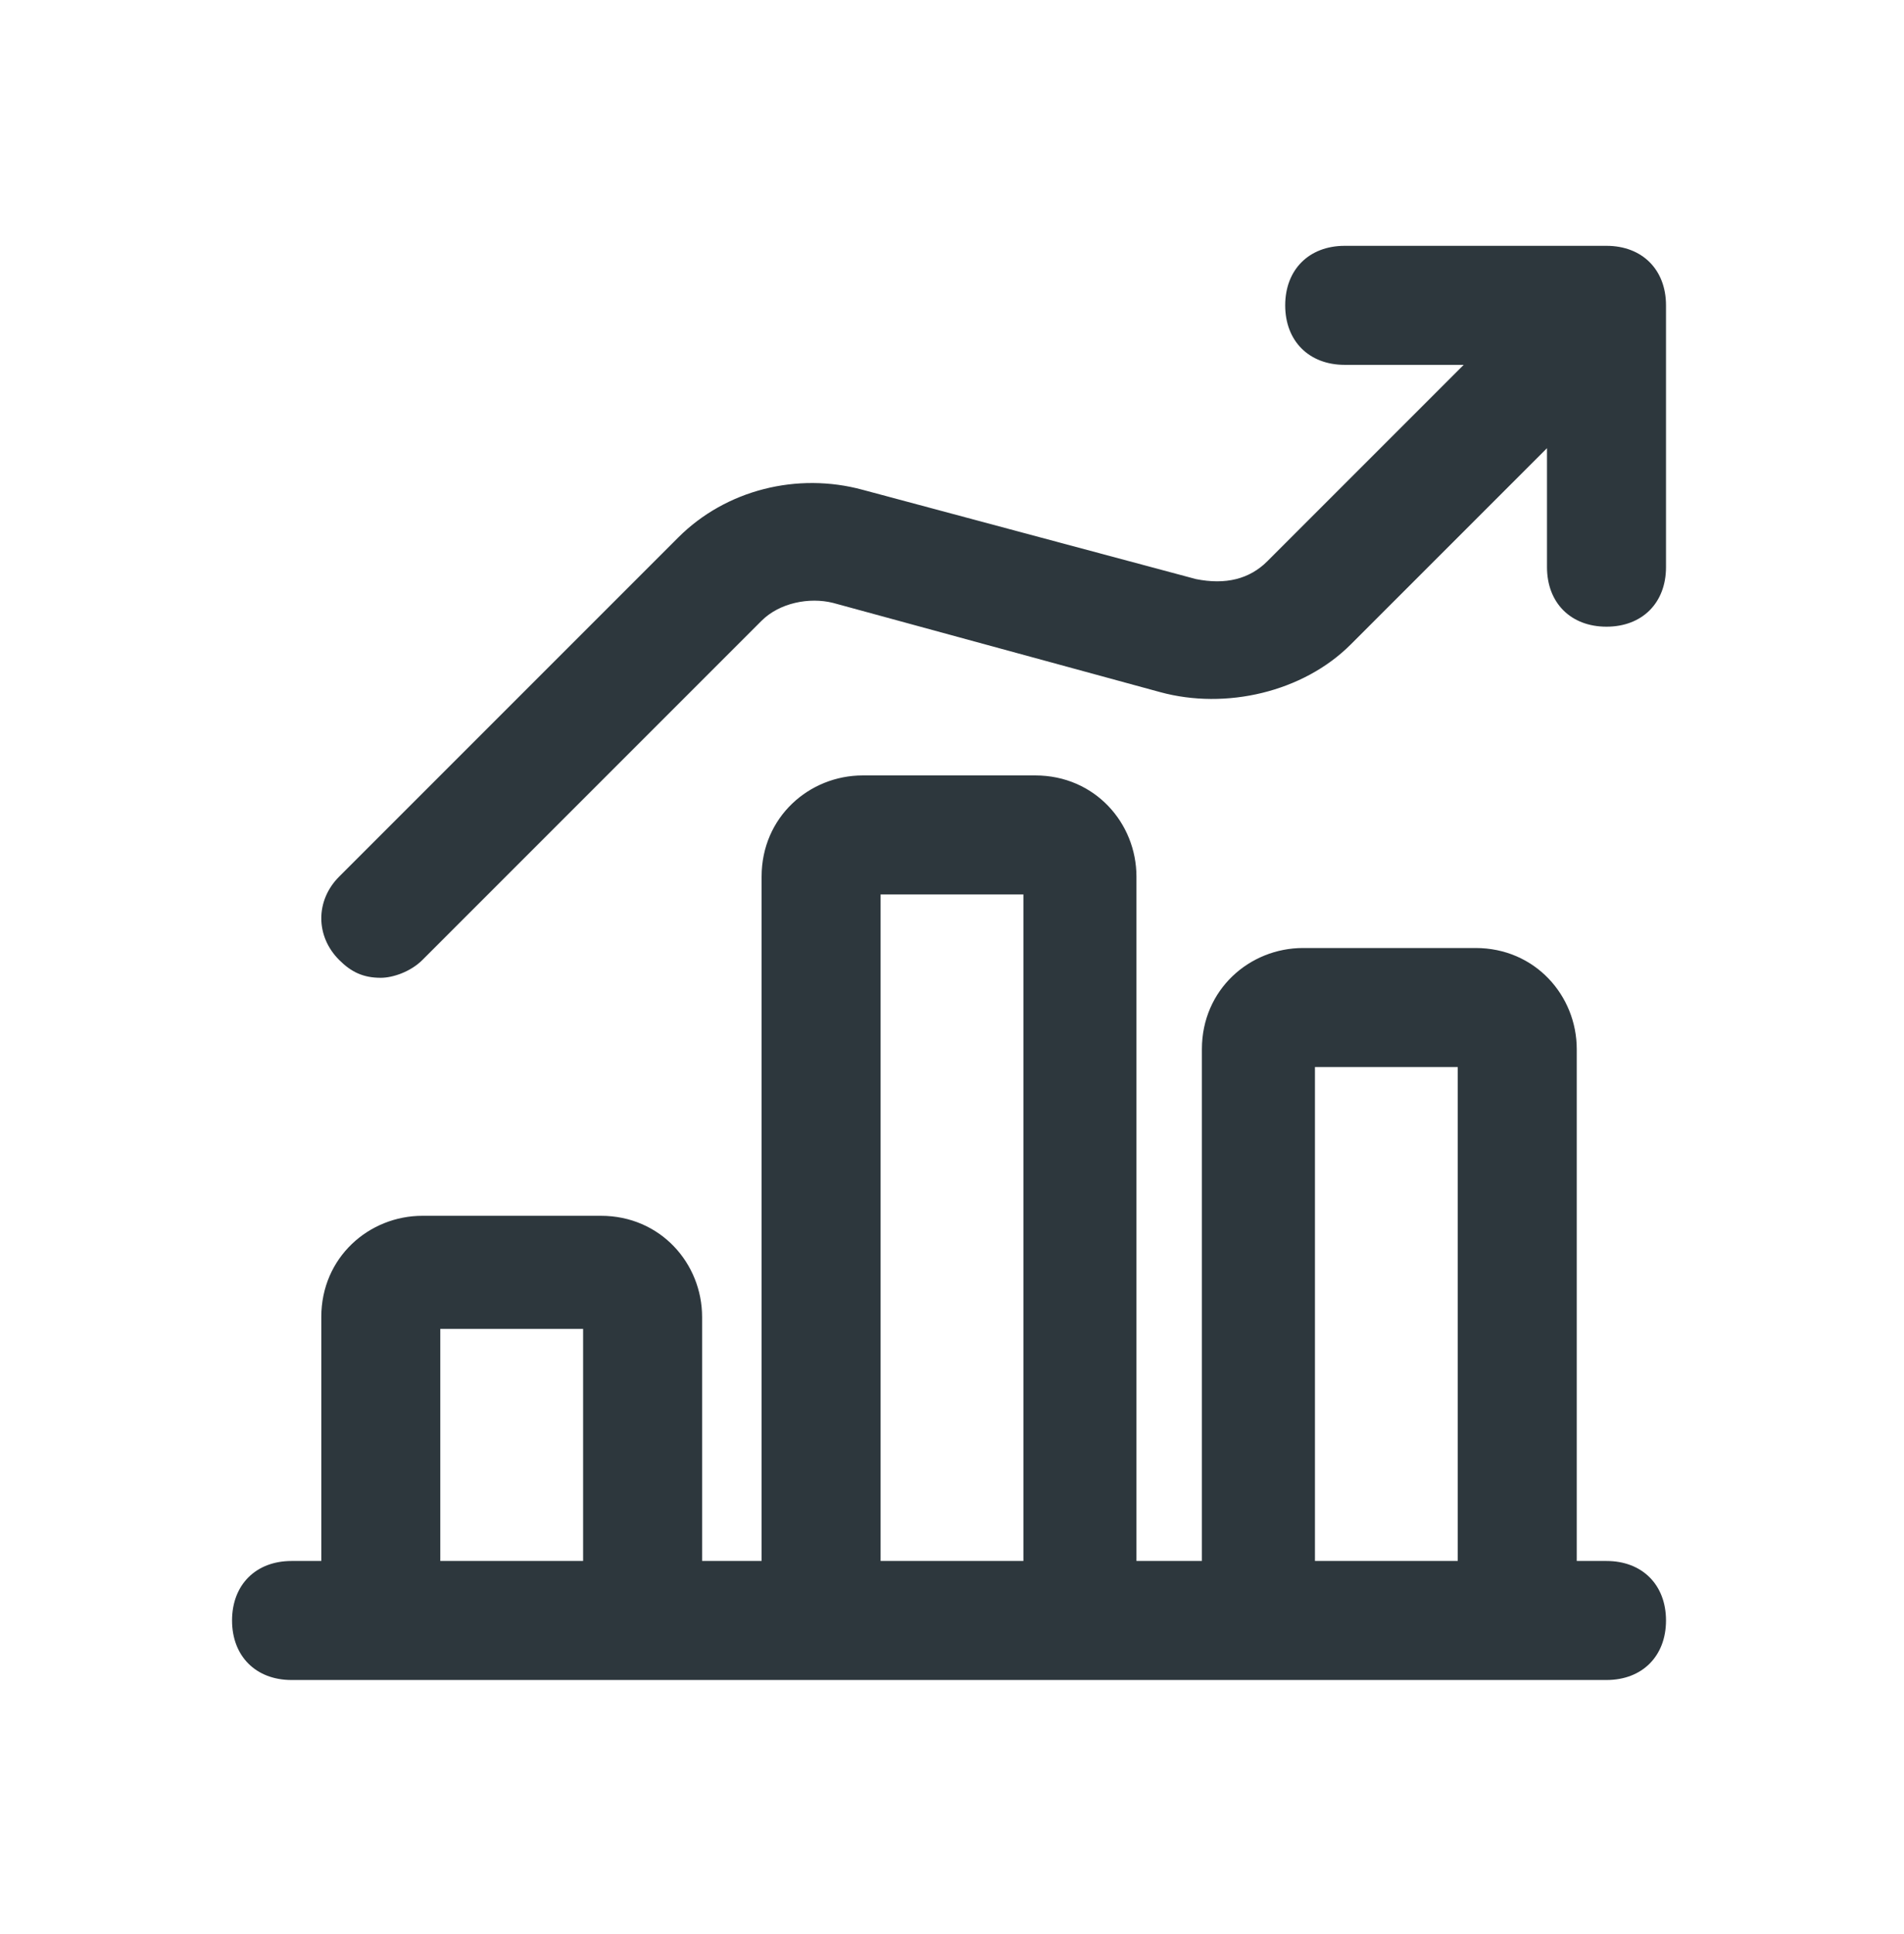 <svg width="64" height="65" viewBox="0 0 64 65" fill="none" xmlns="http://www.w3.org/2000/svg">
<path d="M54 52.462H53V35.261C53 33.462 51.6 31.861 49.6 31.861H43.8C42 31.861 40.4 33.261 40.4 35.261V52.462H38.2V29.462C38.2 27.662 36.8 26.061 34.8 26.061H29C27.2 26.061 25.6 27.462 25.6 29.462V52.462H23.6V44.261C23.6 42.462 22.2 40.861 20.2 40.861H14.2C12.4 40.861 10.8 42.261 10.8 44.261V52.462H9.8C8.6 52.462 7.8 53.261 7.8 54.462C7.8 55.661 8.6 56.462 9.8 56.462H54C55.2 56.462 56 55.661 56 54.462C56 53.261 55.2 52.462 54 52.462ZM19.6 52.462H14.8V44.661H19.6V52.462ZM34.4 52.462H29.6V30.061H34.4V52.462ZM49 52.462H44.2V35.861H49V52.462Z" fill="#2D373D"/>
<path d="M54 8.262H45.2C44 8.262 43.2 9.062 43.2 10.262C43.2 11.462 44 12.262 45.2 12.262H49.2L42.6 18.862C42 19.462 41.2 19.662 40.2 19.462L29 16.462C26.8 15.862 24.4 16.462 22.8 18.062L11.4 29.462C10.6 30.262 10.6 31.462 11.4 32.262C11.8 32.662 12.2 32.862 12.8 32.862C13.2 32.862 13.8 32.662 14.2 32.262L25.6 20.862C26.2 20.262 27.2 20.062 28 20.262L39 23.262C41.2 23.862 43.8 23.262 45.4 21.662L52 15.062V19.062C52 20.262 52.8 21.062 54 21.062C55.2 21.062 56 20.262 56 19.062V10.262C56 9.062 55.2 8.262 54 8.262Z" fill="#2D373D"/>
</svg>
